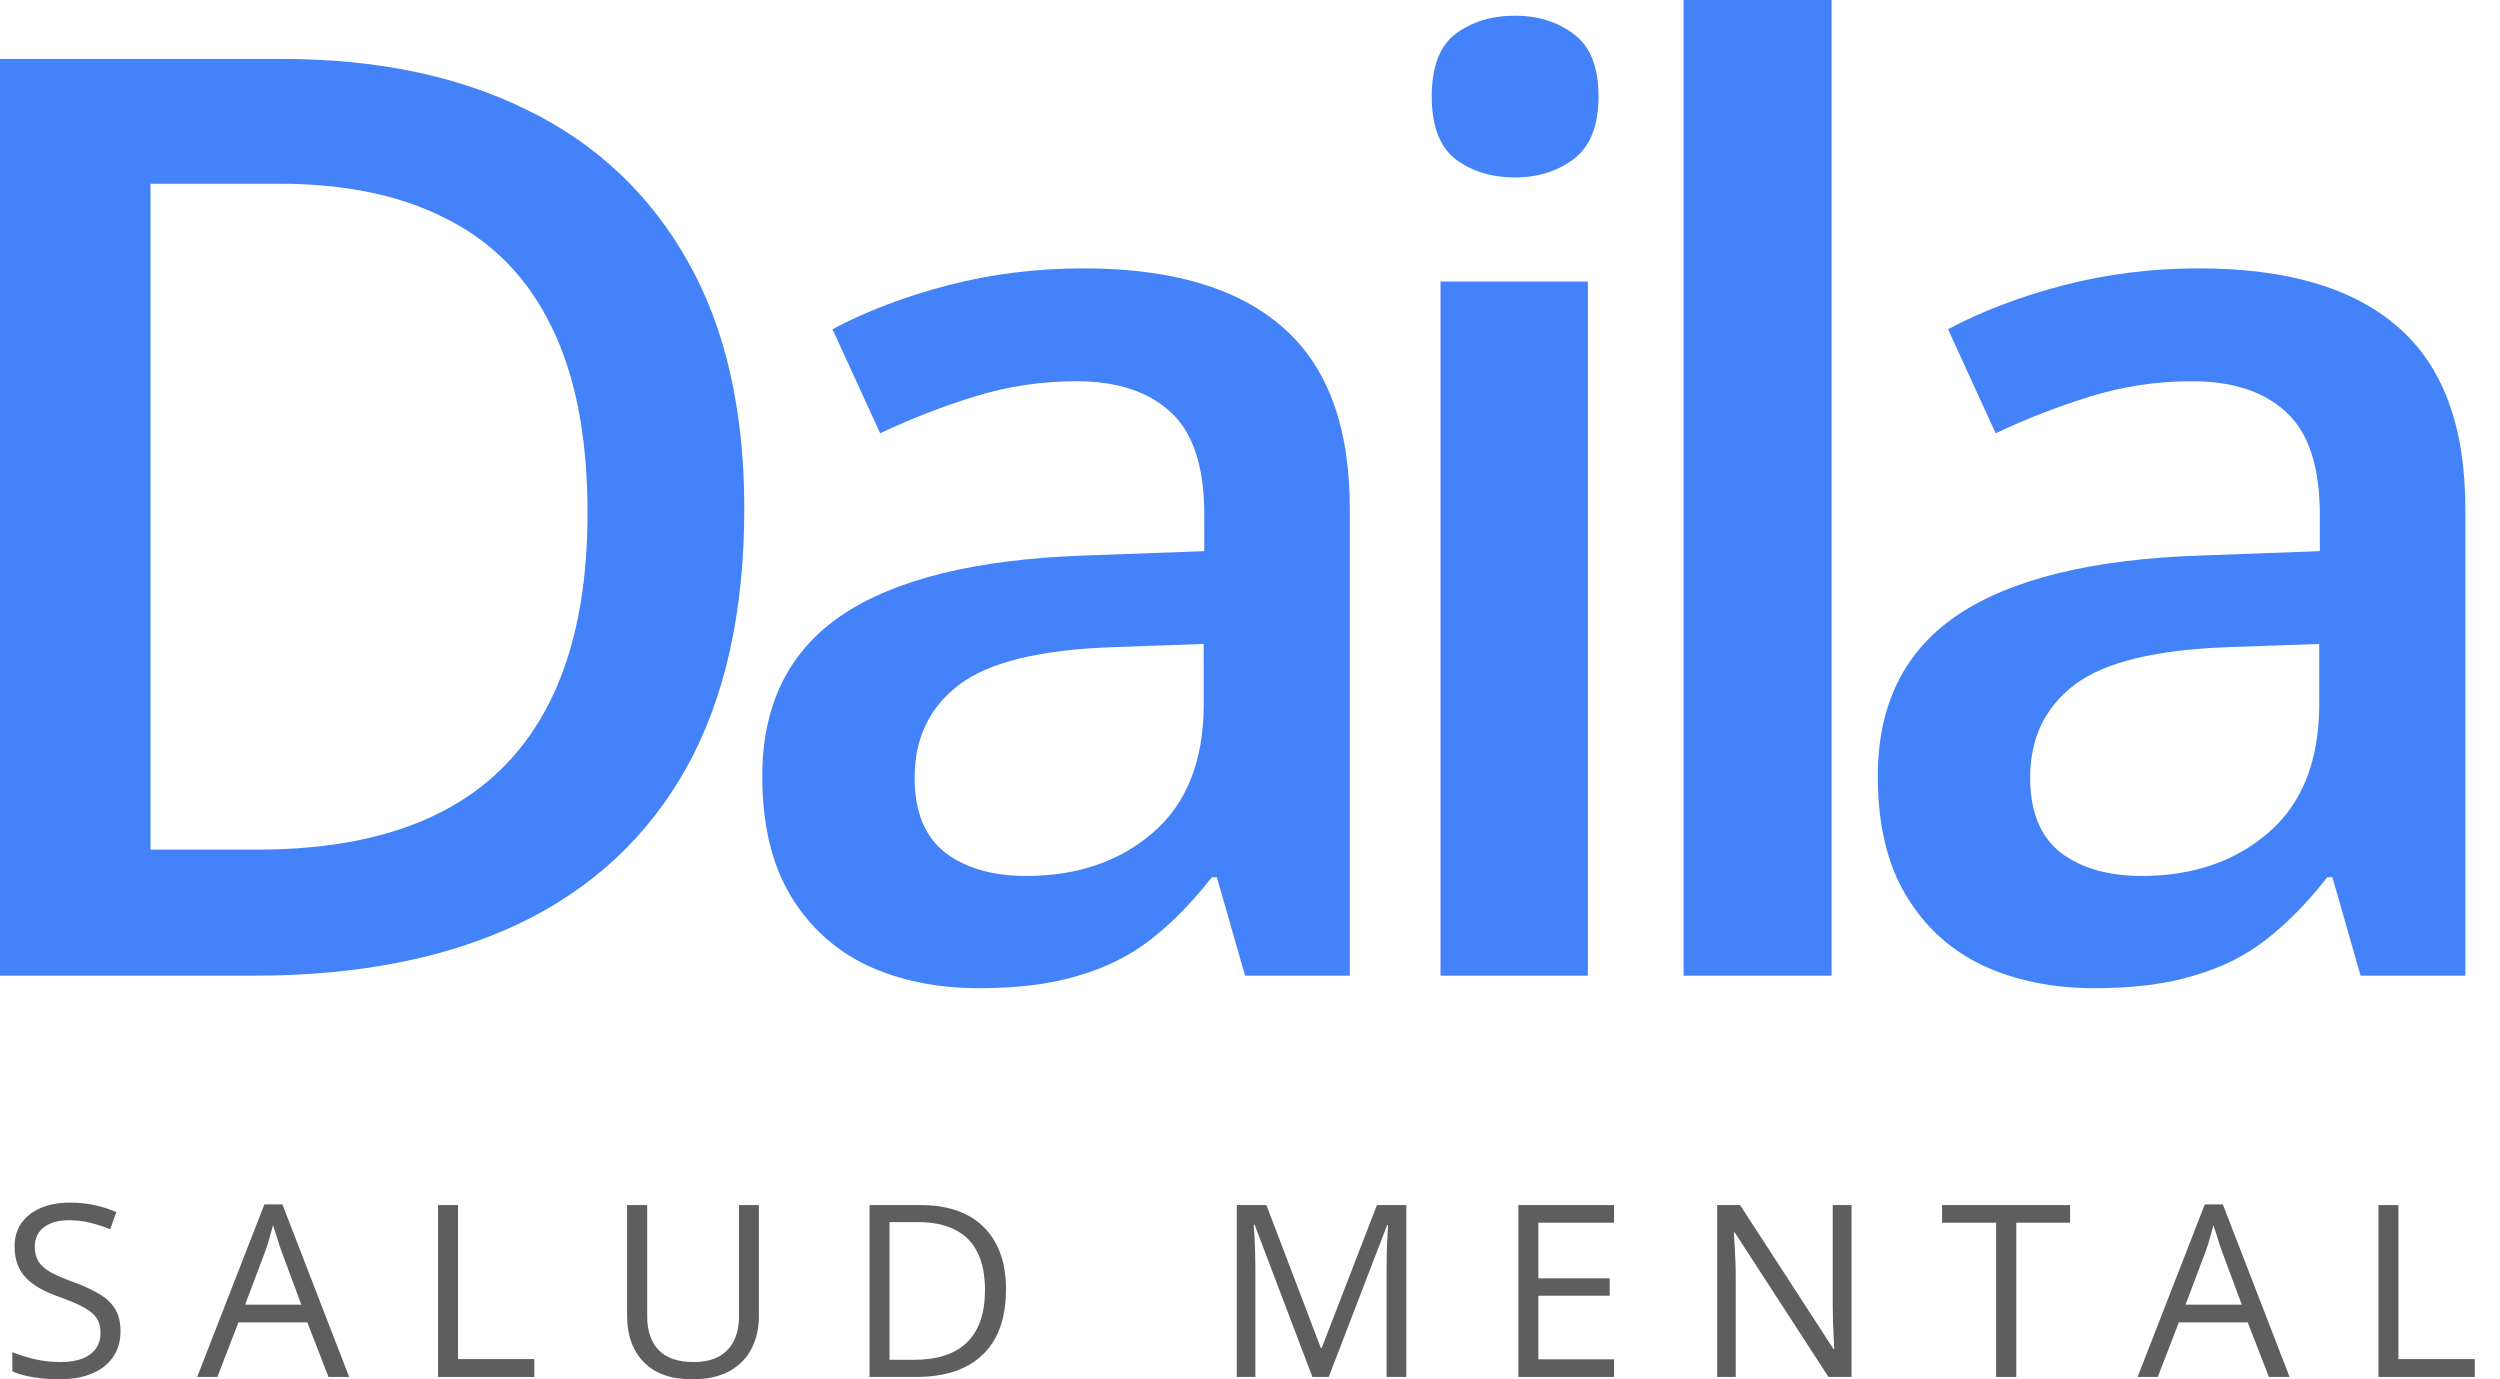 <svg width="87" height="48" viewBox="0 0 87 48" fill="none" xmlns="http://www.w3.org/2000/svg">
<path d="M25.901 17.697C25.901 21.29 25.232 24.294 23.894 26.709C22.555 29.109 20.613 30.92 18.067 32.142C15.522 33.349 12.452 33.953 8.859 33.953H0V2.051H9.819C13.121 2.051 15.973 2.648 18.373 3.84C20.773 5.019 22.628 6.772 23.937 9.099C25.247 11.412 25.901 14.278 25.901 17.697ZM20.446 17.849C20.446 15.231 20.031 13.078 19.202 11.39C18.387 9.703 17.18 8.452 15.58 7.637C13.994 6.808 12.038 6.393 9.71 6.393H5.237V29.567H8.946C12.802 29.567 15.682 28.585 17.587 26.621C19.493 24.657 20.446 21.733 20.446 17.849Z" fill="#4382F8"/>
<path d="M37.699 9.339C40.754 9.339 43.06 10.016 44.616 11.369C46.187 12.721 46.973 14.831 46.973 17.697V33.953H43.329L42.347 30.527H42.172C41.489 31.4 40.783 32.12 40.056 32.687C39.328 33.255 38.485 33.677 37.525 33.953C36.579 34.244 35.422 34.389 34.055 34.389C32.615 34.389 31.328 34.127 30.193 33.604C29.058 33.066 28.163 32.251 27.509 31.16C26.854 30.069 26.527 28.687 26.527 27.014C26.527 24.526 27.451 22.657 29.298 21.406C31.16 20.155 33.968 19.464 37.721 19.333L41.91 19.18V17.915C41.91 16.242 41.518 15.049 40.732 14.336C39.961 13.623 38.87 13.267 37.459 13.267C36.252 13.267 35.081 13.441 33.946 13.791C32.811 14.14 31.706 14.569 30.629 15.078L28.971 11.456C30.149 10.83 31.488 10.321 32.986 9.928C34.499 9.536 36.07 9.339 37.699 9.339ZM41.889 22.41L38.768 22.519C36.208 22.606 34.411 23.043 33.379 23.828C32.346 24.614 31.829 25.69 31.829 27.058C31.829 28.25 32.186 29.123 32.899 29.676C33.611 30.214 34.55 30.483 35.713 30.483C37.488 30.483 38.957 29.982 40.121 28.978C41.3 27.959 41.889 26.468 41.889 24.505V22.41Z" fill="#4382F8"/>
<path d="M55.258 9.797V33.953H50.13V9.797H55.258ZM52.727 0.546C53.512 0.546 54.189 0.756 54.756 1.178C55.338 1.6 55.629 2.328 55.629 3.36C55.629 4.379 55.338 5.106 54.756 5.542C54.189 5.964 53.512 6.175 52.727 6.175C51.912 6.175 51.221 5.964 50.654 5.542C50.101 5.106 49.824 4.379 49.824 3.36C49.824 2.328 50.101 1.6 50.654 1.178C51.221 0.756 51.912 0.546 52.727 0.546Z" fill="#4382F8"/>
<path d="M63.739 33.953H58.589V0H63.739V33.953Z" fill="#4382F8"/>
<path d="M76.519 9.339C79.574 9.339 81.88 10.016 83.436 11.369C85.007 12.721 85.793 14.831 85.793 17.697V33.953H82.149L81.167 30.527H80.992C80.308 31.4 79.603 32.12 78.876 32.687C78.148 33.255 77.305 33.677 76.344 33.953C75.399 34.244 74.242 34.389 72.875 34.389C71.435 34.389 70.147 34.127 69.013 33.604C67.878 33.066 66.983 32.251 66.329 31.16C65.674 30.069 65.347 28.687 65.347 27.014C65.347 24.526 66.27 22.657 68.118 21.406C69.98 20.155 72.788 19.464 76.541 19.333L80.73 19.18V17.915C80.73 16.242 80.338 15.049 79.552 14.336C78.781 13.623 77.69 13.267 76.279 13.267C75.072 13.267 73.9 13.441 72.766 13.791C71.631 14.14 70.525 14.569 69.449 15.078L67.791 11.456C68.969 10.83 70.307 10.321 71.806 9.928C73.319 9.536 74.89 9.339 76.519 9.339ZM80.709 22.41L77.588 22.519C75.028 22.606 73.231 23.043 72.198 23.828C71.166 24.614 70.649 25.69 70.649 27.058C70.649 28.25 71.006 29.123 71.718 29.676C72.431 30.214 73.37 30.483 74.533 30.483C76.308 30.483 77.777 29.982 78.941 28.978C80.119 27.959 80.709 26.468 80.709 24.505V22.41Z" fill="#4382F8"/>
<path d="M4.194 46.327C4.194 46.681 4.105 46.984 3.928 47.235C3.753 47.483 3.508 47.673 3.191 47.804C2.875 47.934 2.503 48 2.074 48C1.848 48 1.634 47.989 1.432 47.967C1.23 47.945 1.045 47.914 0.876 47.873C0.706 47.832 0.558 47.782 0.43 47.722V47.055C0.634 47.139 0.884 47.218 1.178 47.292C1.473 47.363 1.781 47.399 2.103 47.399C2.403 47.399 2.657 47.359 2.864 47.28C3.071 47.198 3.228 47.082 3.334 46.932C3.444 46.779 3.498 46.597 3.498 46.384C3.498 46.179 3.453 46.009 3.363 45.873C3.273 45.733 3.123 45.608 2.913 45.496C2.706 45.382 2.422 45.26 2.062 45.132C1.808 45.042 1.585 44.944 1.391 44.837C1.197 44.728 1.035 44.605 0.904 44.469C0.773 44.333 0.674 44.175 0.606 43.995C0.54 43.815 0.507 43.609 0.507 43.377C0.507 43.058 0.588 42.785 0.749 42.559C0.912 42.329 1.137 42.155 1.424 42.035C1.713 41.912 2.044 41.851 2.418 41.851C2.737 41.851 3.032 41.881 3.302 41.941C3.575 42.001 3.824 42.081 4.05 42.182L3.834 42.779C3.618 42.689 3.389 42.614 3.146 42.554C2.906 42.494 2.658 42.464 2.402 42.464C2.145 42.464 1.928 42.503 1.751 42.579C1.577 42.653 1.443 42.758 1.35 42.894C1.257 43.03 1.211 43.193 1.211 43.381C1.211 43.591 1.255 43.765 1.342 43.904C1.432 44.044 1.574 44.168 1.767 44.277C1.964 44.383 2.223 44.495 2.545 44.612C2.897 44.74 3.195 44.877 3.441 45.022C3.686 45.163 3.873 45.338 4.001 45.545C4.13 45.75 4.194 46.01 4.194 46.327Z" fill="#5E5E5E"/>
<path d="M11.431 47.918L10.695 46.02H8.297L7.565 47.918H6.861L9.201 41.912H9.827L12.151 47.918H11.431ZM10.486 45.402L9.786 43.516C9.77 43.467 9.743 43.386 9.705 43.275C9.669 43.163 9.632 43.047 9.594 42.927C9.556 42.807 9.525 42.71 9.5 42.636C9.473 42.748 9.443 42.86 9.41 42.972C9.38 43.081 9.35 43.183 9.32 43.279C9.29 43.371 9.264 43.45 9.242 43.516L8.53 45.402H10.486Z" fill="#5E5E5E"/>
<path d="M15.244 47.918V41.937H15.94V47.296H18.595V47.918H15.244Z" fill="#5E5E5E"/>
<path d="M26.409 41.937V45.807C26.409 46.23 26.323 46.606 26.152 46.936C25.983 47.266 25.726 47.527 25.382 47.718C25.039 47.906 24.608 48 24.09 48C23.35 48 22.787 47.8 22.4 47.399C22.015 46.998 21.823 46.462 21.823 45.791V41.937H22.523V45.811C22.523 46.318 22.656 46.71 22.924 46.985C23.194 47.261 23.596 47.399 24.13 47.399C24.496 47.399 24.795 47.333 25.026 47.202C25.261 47.069 25.434 46.883 25.546 46.646C25.661 46.406 25.718 46.129 25.718 45.815V41.937H26.409Z" fill="#5E5E5E"/>
<path d="M35.009 44.87C35.009 45.544 34.886 46.107 34.641 46.56C34.395 47.01 34.04 47.349 33.573 47.579C33.109 47.805 32.546 47.918 31.883 47.918H30.259V41.937H32.063C32.672 41.937 33.195 42.048 33.635 42.272C34.074 42.493 34.412 42.822 34.649 43.258C34.889 43.692 35.009 44.229 35.009 44.87ZM34.277 44.895C34.277 44.357 34.187 43.914 34.007 43.565C33.83 43.216 33.568 42.957 33.221 42.788C32.878 42.616 32.456 42.53 31.957 42.53H30.955V47.321H31.802C32.625 47.321 33.243 47.118 33.655 46.711C34.07 46.305 34.277 45.699 34.277 44.895Z" fill="#5E5E5E"/>
<path d="M45.671 47.918L43.662 42.624H43.629C43.64 42.736 43.65 42.872 43.658 43.033C43.666 43.194 43.673 43.37 43.678 43.561C43.684 43.749 43.687 43.941 43.687 44.138V47.918H43.04V41.937H44.071L45.966 46.912H45.994L47.917 41.937H48.94V47.918H48.253V44.089C48.253 43.911 48.255 43.734 48.261 43.557C48.266 43.377 48.273 43.208 48.281 43.049C48.289 42.889 48.298 42.749 48.306 42.632H48.273L46.24 47.918H45.671Z" fill="#5E5E5E"/>
<path d="M56.169 47.918H52.839V41.937H56.169V42.55H53.535V44.486H56.018V45.091H53.535V47.304H56.169V47.918Z" fill="#5E5E5E"/>
<path d="M64.434 47.918H63.632L60.371 42.894H60.338C60.346 43.028 60.356 43.18 60.367 43.352C60.378 43.521 60.386 43.703 60.392 43.896C60.4 44.087 60.404 44.282 60.404 44.481V47.918H59.757V41.937H60.555L63.804 46.944H63.832C63.827 46.849 63.82 46.714 63.812 46.539C63.804 46.362 63.795 46.172 63.787 45.971C63.782 45.766 63.779 45.577 63.779 45.402V41.937H64.434V47.918Z" fill="#5E5E5E"/>
<path d="M70.166 47.918H69.466V42.55H67.584V41.937H72.039V42.55H70.166V47.918Z" fill="#5E5E5E"/>
<path d="M78.958 47.918L78.221 46.02H75.824L75.091 47.918H74.388L76.728 41.912H77.354L79.678 47.918H78.958ZM78.013 45.402L77.313 43.516C77.297 43.467 77.269 43.386 77.231 43.275C77.196 43.163 77.159 43.047 77.121 42.927C77.083 42.807 77.051 42.71 77.027 42.636C76.999 42.748 76.969 42.86 76.937 42.972C76.907 43.081 76.877 43.183 76.847 43.279C76.817 43.371 76.791 43.45 76.769 43.516L76.057 45.402H78.013Z" fill="#5E5E5E"/>
<path d="M82.771 47.918V41.937H83.466V47.296H86.122V47.918H82.771Z" fill="#5E5E5E"/>
</svg>
